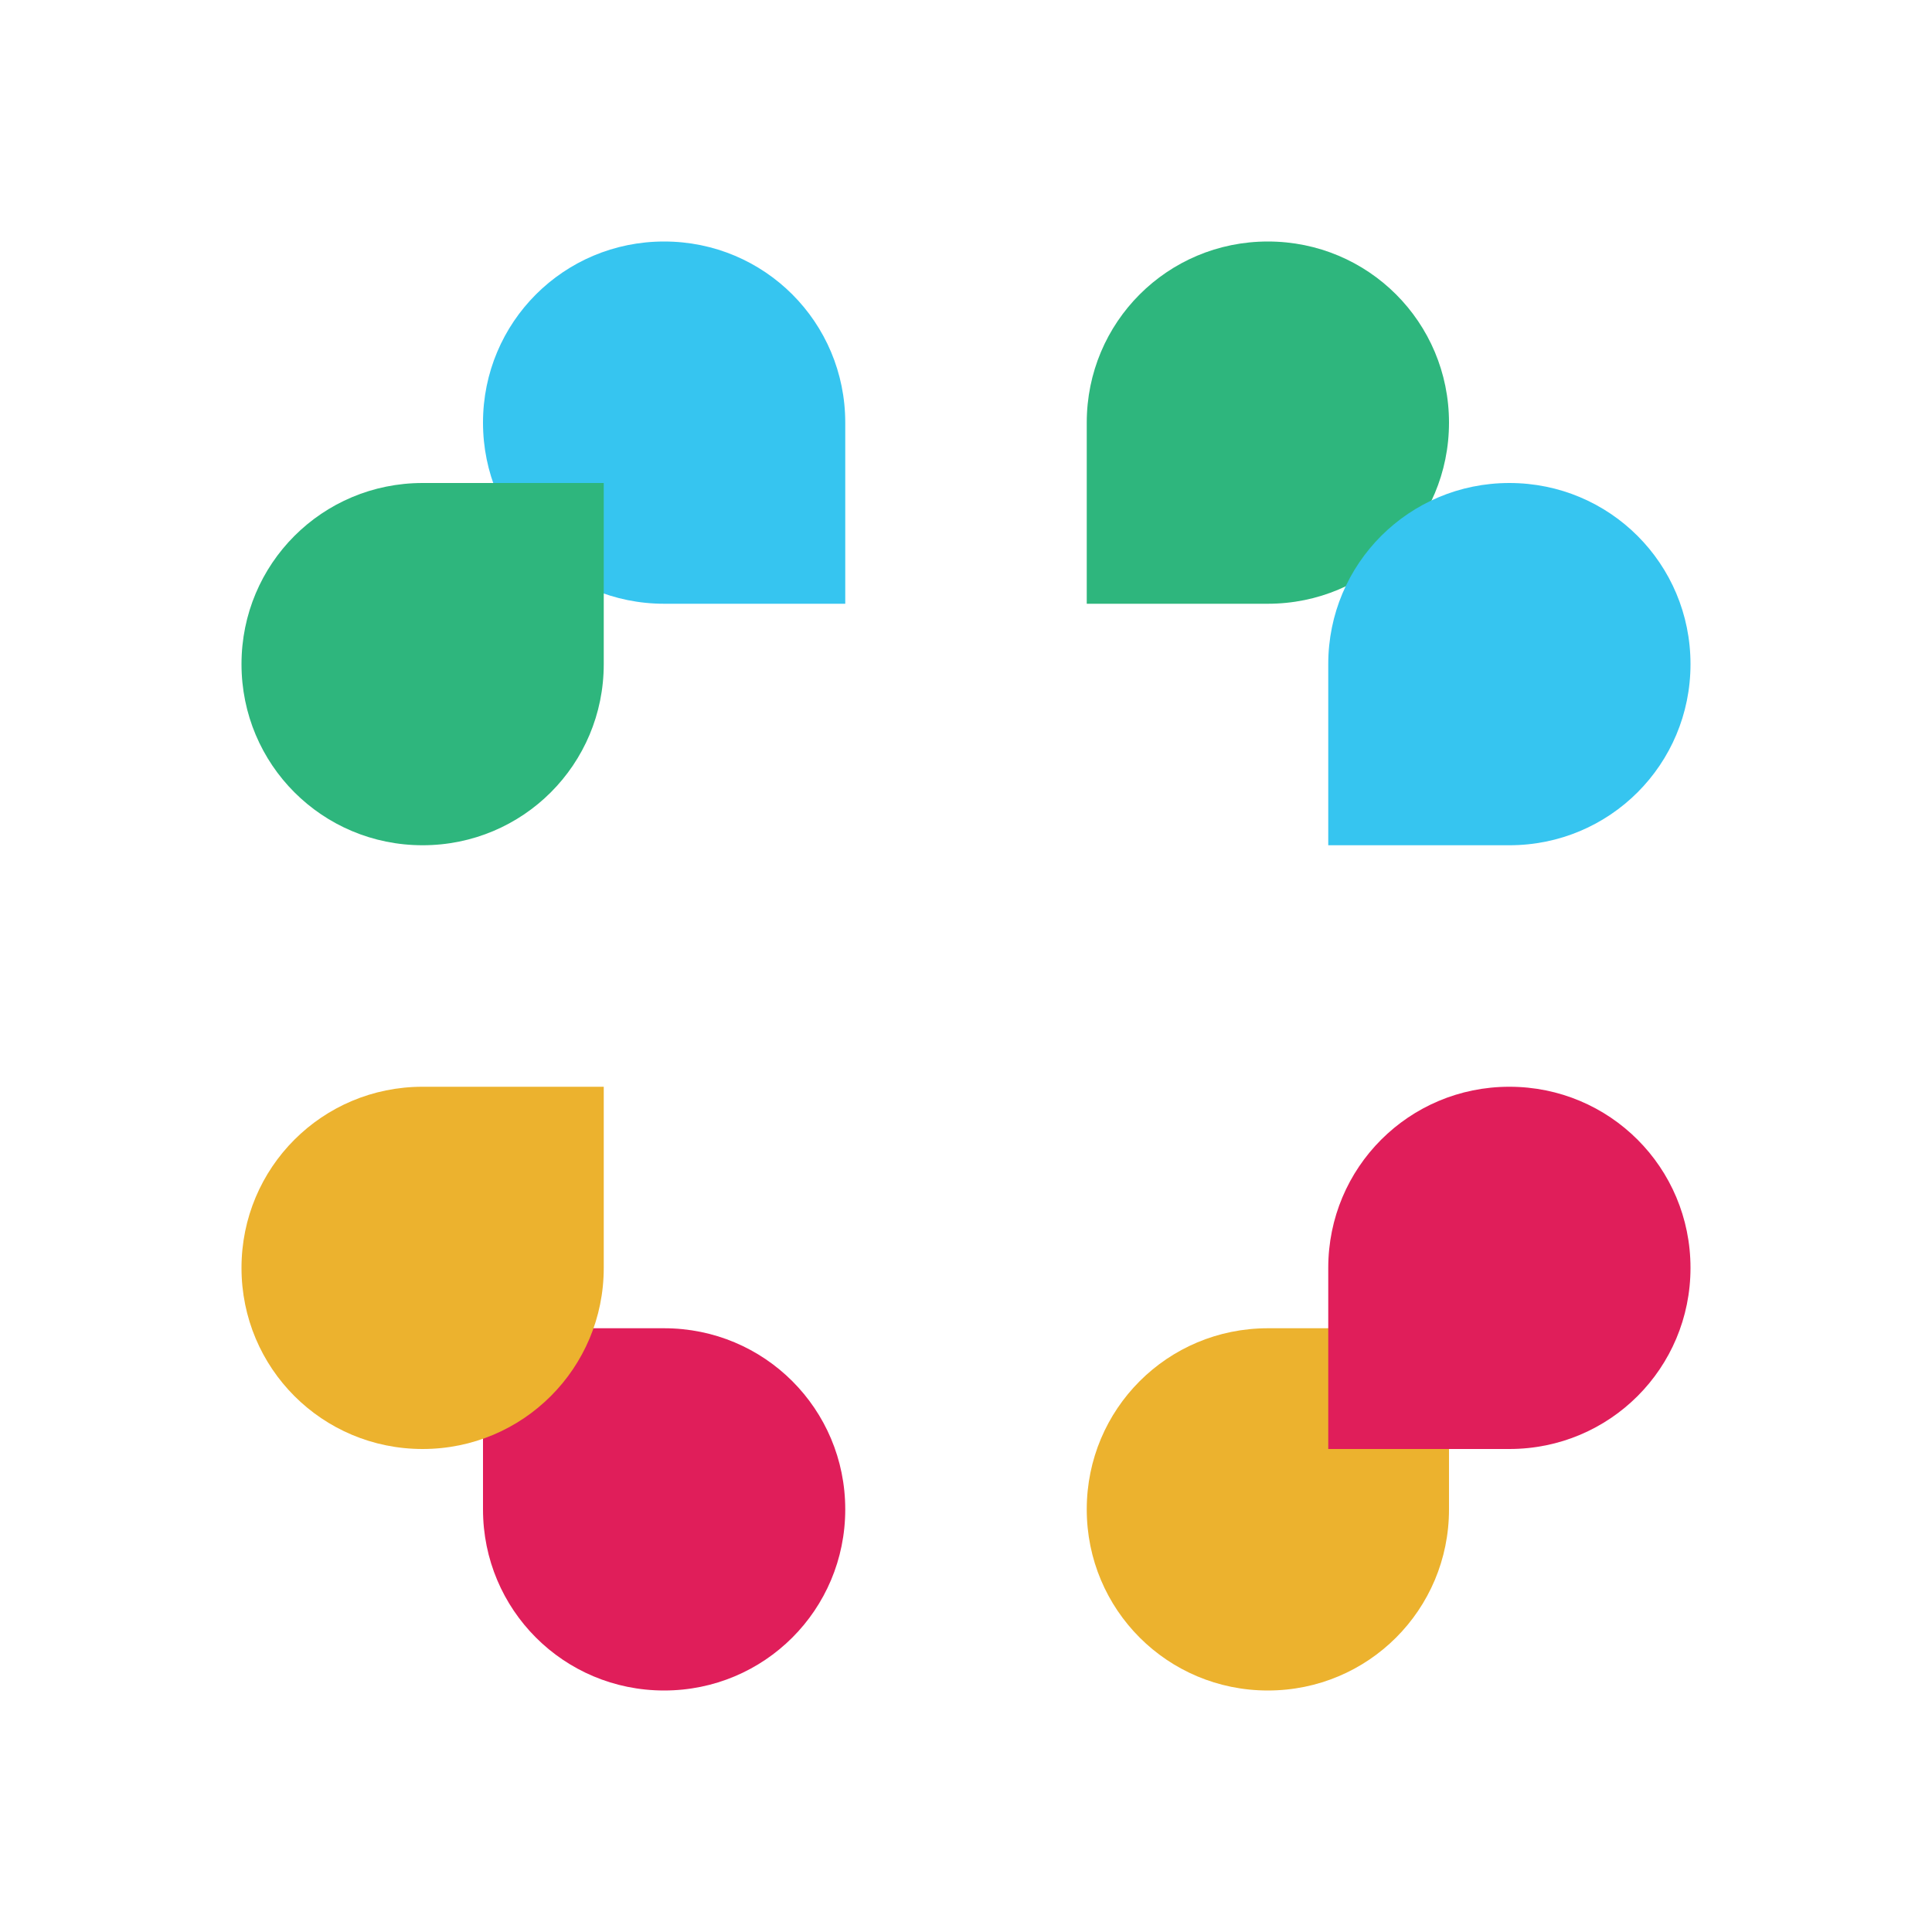 <?xml version="1.0" encoding="UTF-8"?>
<svg width="256" height="256" viewBox="0 0 256 256" fill="none" xmlns="http://www.w3.org/2000/svg">
  <path d="M88 32C74.7 32 64 42.7 64 56C64 69.3 74.7 80 88 80H112V56C112 42.7 101.3 32 88 32Z" fill="#36C5F0"/>
  <path d="M168 80C181.3 80 192 69.3 192 56C192 42.7 181.3 32 168 32C154.7 32 144 42.7 144 56V80H168Z" fill="#2EB67D"/>
  <path d="M168 176C154.7 176 144 186.7 144 200C144 213.3 154.7 224 168 224C181.3 224 192 213.3 192 200V176H168Z" fill="#ECB22E"/>
  <path d="M88 176H64V200C64 213.3 74.7 224 88 224C101.3 224 112 213.3 112 200C112 186.7 101.3 176 88 176Z" fill="#E01E5A"/>
  <path d="M176 88C176 74.7 186.7 64 200 64C213.3 64 224 74.7 224 88C224 101.3 213.3 112 200 112H176V88Z" fill="#36C5F0"/>
  <path d="M32 88C32 101.3 42.7 112 56 112C69.3 112 80 101.3 80 88V64H56C42.7 64 32 74.7 32 88Z" fill="#2EB67D"/>
  <path d="M80 168C80 181.3 69.3 192 56 192C42.7 192 32 181.3 32 168C32 154.7 42.7 144 56 144H80V168Z" fill="#ECB22E"/>
  <path d="M224 168C224 154.7 213.3 144 200 144C186.7 144 176 154.7 176 168V192H200C213.3 192 224 181.3 224 168Z" fill="#E01E5A"/>
</svg>
